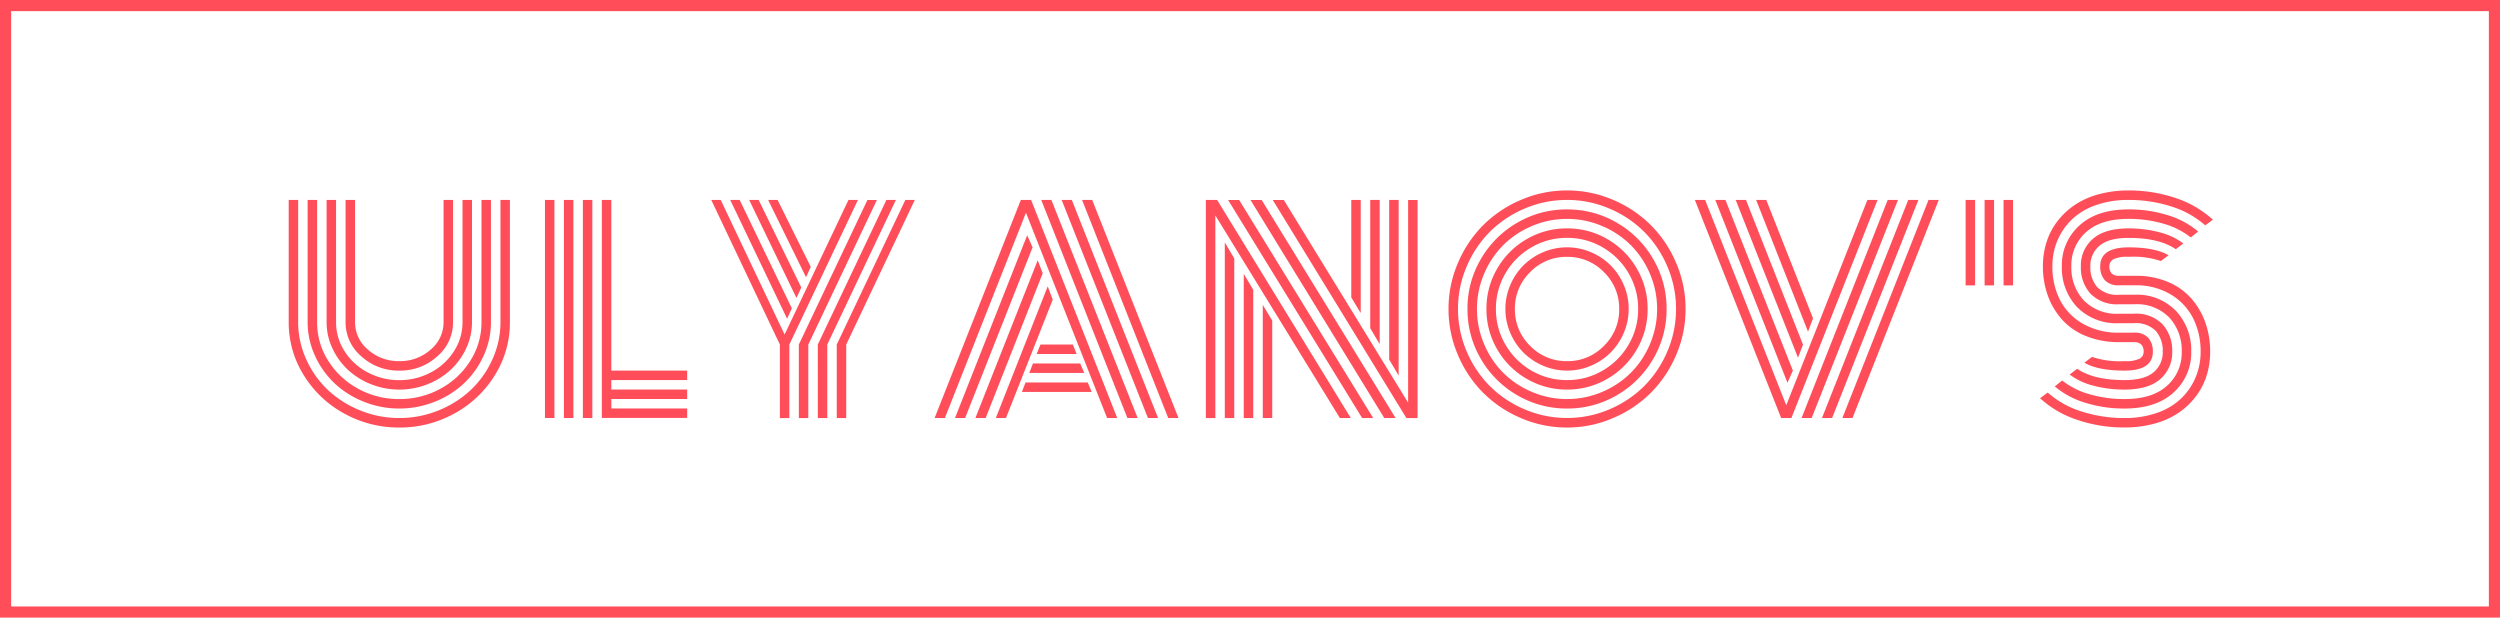 <svg xmlns="http://www.w3.org/2000/svg" viewBox="-14516.5 2912 449 110.918">
  <defs>
    <style>
      .cls-1, .cls-4 {
        fill: none;
      }

      .cls-1 {
        stroke: #ff4e5a;
        stroke-width: 2px;
      }

      .cls-2 {
        fill: #ff4e5a;
      }

      .cls-3 {
        stroke: none;
      }
    </style>
  </defs>
  <g id="Group_11" data-name="Group 11" transform="translate(-14595.5 -5085)">
    <g id="Rectangle_29" data-name="Rectangle 29" class="cls-1" transform="translate(79 7997)">
      <rect class="cls-3" width="449" height="110.918"/>
      <rect class="cls-4" x="1" y="1" width="447" height="108.918"/>
    </g>
    <path id="Path_3" data-name="Path 3" class="cls-2" d="M31.865-60.725V-82.672h1.7v21.947a7.986,7.986,0,0,1-2.838,6.149,9.83,9.83,0,0,1-6.811,2.554,9.83,9.83,0,0,1-6.811-2.554,7.986,7.986,0,0,1-2.838-6.149V-82.672h1.7v21.947a6.373,6.373,0,0,0,2.33,4.943,8.192,8.192,0,0,0,5.617,2.058,8.192,8.192,0,0,0,5.617-2.058A6.373,6.373,0,0,0,31.865-60.725Zm3.406,0V-82.672h1.7v21.947a10.993,10.993,0,0,1-1.041,4.695,12.364,12.364,0,0,1-2.791,3.867,13.141,13.141,0,0,1-4.162,2.59,13.59,13.59,0,0,1-5.061.958,13.59,13.59,0,0,1-5.061-.958,13.141,13.141,0,0,1-4.162-2.59A12.364,12.364,0,0,1,11.9-56.03a10.993,10.993,0,0,1-1.041-4.695V-82.672h1.7v21.947a9.538,9.538,0,0,0,1.525,5.215,10.866,10.866,0,0,0,4.139,3.8,11.888,11.888,0,0,0,5.688,1.4,11.888,11.888,0,0,0,5.688-1.4,10.866,10.866,0,0,0,4.139-3.8A9.538,9.538,0,0,0,35.271-60.725Zm3.406,0V-82.672h1.7v21.947a14.324,14.324,0,0,1-1.313,6.019,15.752,15.752,0,0,1-3.512,4.955A16.544,16.544,0,0,1,30.3-46.44a16.921,16.921,0,0,1-6.386,1.23,16.921,16.921,0,0,1-6.386-1.23,16.544,16.544,0,0,1-5.25-3.311,15.752,15.752,0,0,1-3.512-4.955,14.713,14.713,0,0,1-1.106-3.567,14.049,14.049,0,0,1-.206-2.452V-82.672h1.7v21.947a12.814,12.814,0,0,0,1.987,6.918,14.325,14.325,0,0,0,5.38,5.038,15.151,15.151,0,0,0,7.391,1.857,15.151,15.151,0,0,0,7.391-1.857,14.325,14.325,0,0,0,5.38-5.038A12.814,12.814,0,0,0,38.677-60.725Zm3.406,0V-82.672h1.7v21.947a17.8,17.8,0,0,1-2.672,9.472,19.372,19.372,0,0,1-7.249,6.906A20.141,20.141,0,0,1,23.919-41.8a20.141,20.141,0,0,1-9.945-2.542,19.372,19.372,0,0,1-7.249-6.906,17.8,17.8,0,0,1-2.672-9.472V-82.672h1.7v21.947A16.02,16.02,0,0,0,7.2-54.055a17.277,17.277,0,0,0,3.879,5.5,18.475,18.475,0,0,0,5.806,3.678,18.489,18.489,0,0,0,7.036,1.372,18.489,18.489,0,0,0,7.036-1.372,18.475,18.475,0,0,0,5.806-3.678,17.277,17.277,0,0,0,3.879-5.5A16.02,16.02,0,0,0,42.082-60.725Zm7.992-21.947h1.7v39.165h-1.7Zm10.217,0h1.7v30.651H75.617v1.7H61.994v1.7H75.617v1.7H61.994v1.7H75.617v1.7H60.291Zm-3.406,0h1.7v39.165h-1.7Zm-3.406,0h1.7v39.165h-1.7ZM94.417-63.208l-.851,1.868L83.348-82.672h1.7Zm1.7-3.737-.875,1.868-8.49-17.6h1.7Zm1.7-3.713-.851,1.868L90.16-82.672h1.7ZM95.67-56.7l12.322-25.968h1.7L97.373-56.7v13.2h-1.7Zm3.406,0L111.4-82.672h1.7L100.779-56.7v13.2h-1.7Zm3.406,0L114.8-82.672h1.7L104.184-56.7v13.2h-1.7Zm-9.366-1.8,11.47-24.171h1.7L93.967-56.7v13.2h-1.7V-56.7L79.943-82.672h1.7ZM138.381-55l.686-1.7h5.818l.686,1.7ZM137.056-51.6l.662-1.7h8.49l.733,1.7Zm-1.324,3.406.662-1.7h11.163l.71,1.7ZM121.9-43.507h-1.845l15.491-39.165h1.845l15.467,39.165h-1.821L136.465-80.378Zm14.781-32.827.97,2.176L125.539-43.507h-1.821Zm1.892,4.494.9,2.341L129.228-43.507h-1.845Zm1.8,4.683.9,2.389-8.4,21.262h-1.821Zm23.485,23.65h-1.845L146.54-82.672h1.821ZM144.7-82.672l15.491,39.165h-1.821L142.874-82.672Zm-3.666,0,15.491,39.165h-1.845L139.209-82.672Zm55.553,20.316-1.7-2.814v-17.5h1.7Zm3.406,5.581-1.7-2.862V-82.672h1.7Zm3.406,5.652-1.7-2.885V-82.672h1.7Zm-24.407-12.7,1.7,2.814v17.5h-1.7ZM175.581-69.4l1.7,2.862v23.035h-1.7Zm-3.406-5.652,1.7,2.885v28.664h-1.7Zm.591-7.615h1.987l24.076,39.165h-1.987Zm4.021,0h2.01L202.85-43.507h-2.034Zm4,0h1.987l22.326,36.4v-36.4h1.7v39.165h-2.01Zm-10.312,2.767v36.4h-1.7V-82.672H170.8l24.005,39.165h-1.963Zm56.546,10.193a9.024,9.024,0,0,0-2.743,6.622,9.024,9.024,0,0,0,2.743,6.622,9.023,9.023,0,0,0,6.622,2.743,9.023,9.023,0,0,0,6.622-2.743,9.023,9.023,0,0,0,2.743-6.622,9.023,9.023,0,0,0-2.743-6.622,9.024,9.024,0,0,0-6.622-2.743A9.023,9.023,0,0,0,227.018-69.712ZM223.447-58.8a10.8,10.8,0,0,1-.875-4.293,10.8,10.8,0,0,1,.875-4.293,11.132,11.132,0,0,1,2.365-3.536,11.132,11.132,0,0,1,3.536-2.365,10.8,10.8,0,0,1,4.293-.875,10.8,10.8,0,0,1,4.293.875,11.132,11.132,0,0,1,3.536,2.365,11.133,11.133,0,0,1,2.365,3.536,10.8,10.8,0,0,1,.875,4.293,10.8,10.8,0,0,1-.875,4.293,11.133,11.133,0,0,1-2.365,3.536,11.133,11.133,0,0,1-3.536,2.365,10.8,10.8,0,0,1-4.293.875,10.8,10.8,0,0,1-4.293-.875,11.132,11.132,0,0,1-3.536-2.365A11.132,11.132,0,0,1,223.447-58.8Zm-.863-10.7a12.472,12.472,0,0,0-1.715,6.409,12.472,12.472,0,0,0,1.715,6.409,12.754,12.754,0,0,0,4.647,4.647,12.472,12.472,0,0,0,6.409,1.715,12.472,12.472,0,0,0,6.409-1.715,12.754,12.754,0,0,0,4.647-4.647,12.472,12.472,0,0,0,1.715-6.409A12.472,12.472,0,0,0,244.7-69.5a12.754,12.754,0,0,0-4.647-4.647,12.472,12.472,0,0,0-6.409-1.715,12.472,12.472,0,0,0-6.409,1.715A12.754,12.754,0,0,0,222.584-69.5Zm-1.478,13.67a14.19,14.19,0,0,1-1.939-7.261,14.19,14.19,0,0,1,1.939-7.261,14.342,14.342,0,0,1,5.274-5.274,14.19,14.19,0,0,1,7.261-1.939,14.19,14.19,0,0,1,7.261,1.939,14.342,14.342,0,0,1,5.274,5.274,14.19,14.19,0,0,1,1.939,7.261,14.19,14.19,0,0,1-1.939,7.261,14.342,14.342,0,0,1-5.274,5.274,14.19,14.19,0,0,1-7.261,1.939,14.19,14.19,0,0,1-7.261-1.939A14.342,14.342,0,0,1,221.106-55.829Zm-2.365-13.552a15.915,15.915,0,0,0-1.277,6.291,15.915,15.915,0,0,0,1.277,6.291,16.159,16.159,0,0,0,3.441,5.168,16.159,16.159,0,0,0,5.168,3.441,15.915,15.915,0,0,0,6.291,1.277,15.915,15.915,0,0,0,6.291-1.277,16.159,16.159,0,0,0,5.168-3.441A16.16,16.16,0,0,0,248.54-56.8a15.915,15.915,0,0,0,1.277-6.291,15.915,15.915,0,0,0-1.277-6.291,16.16,16.16,0,0,0-3.441-5.168,16.16,16.16,0,0,0-5.168-3.441,15.915,15.915,0,0,0-6.291-1.277,15.915,15.915,0,0,0-6.291,1.277,16.159,16.159,0,0,0-5.168,3.441A16.159,16.159,0,0,0,218.741-69.381Zm-.579,15.254a17.476,17.476,0,0,1-2.4-8.963,17.476,17.476,0,0,1,2.4-8.963,17.811,17.811,0,0,1,6.516-6.516,17.476,17.476,0,0,1,8.963-2.4,17.477,17.477,0,0,1,8.963,2.4,17.811,17.811,0,0,1,6.516,6.516,17.476,17.476,0,0,1,2.4,8.963,17.476,17.476,0,0,1-2.4,8.963,17.811,17.811,0,0,1-6.516,6.516,17.476,17.476,0,0,1-8.963,2.4,17.476,17.476,0,0,1-8.963-2.4A17.811,17.811,0,0,1,218.161-54.126Zm-2.554-16.567a19.177,19.177,0,0,0-1.549,7.6,19.177,19.177,0,0,0,1.549,7.6,19.639,19.639,0,0,0,4.174,6.256,19.638,19.638,0,0,0,6.256,4.174,19.177,19.177,0,0,0,7.6,1.549,19.177,19.177,0,0,0,7.6-1.549,19.639,19.639,0,0,0,6.255-4.174,19.638,19.638,0,0,0,4.174-6.256,19.177,19.177,0,0,0,1.549-7.6,19.177,19.177,0,0,0-1.549-7.6,19.638,19.638,0,0,0-4.174-6.256,19.639,19.639,0,0,0-6.255-4.174,19.177,19.177,0,0,0-7.6-1.549,19.177,19.177,0,0,0-7.6,1.549,19.639,19.639,0,0,0-6.256,4.174A19.639,19.639,0,0,0,215.607-70.693Zm-1.561,15.869a20.732,20.732,0,0,1-1.691-8.266,20.732,20.732,0,0,1,1.691-8.266,21.456,21.456,0,0,1,4.541-6.788,21.455,21.455,0,0,1,6.788-4.541,20.732,20.732,0,0,1,8.266-1.691,20.732,20.732,0,0,1,8.266,1.691,21.456,21.456,0,0,1,6.788,4.541,21.455,21.455,0,0,1,4.541,6.788,20.732,20.732,0,0,1,1.691,8.266,20.732,20.732,0,0,1-1.691,8.266,21.456,21.456,0,0,1-4.541,6.788,21.456,21.456,0,0,1-6.788,4.541A20.732,20.732,0,0,1,233.64-41.8a20.731,20.731,0,0,1-8.266-1.691,21.455,21.455,0,0,1-6.788-4.541A21.456,21.456,0,0,1,214.046-54.824ZM256.6-82.672h1.845L273.016-45.8l14.569-36.871h1.821L273.939-43.507h-1.845Zm17.6,30.651-.97,2.176-12.96-32.827h1.821Zm1.821-4.659-.9,2.341L263.935-82.672h1.845Zm1.8-4.73-.9,2.389L267.6-82.672h1.821Zm20.741-21.262H300.4L284.912-43.507h-1.821Zm-3.642,0h1.821L281.247-43.507h-1.821Zm-3.689,0h1.845L277.581-43.507H275.76Zm20.81,15.349V-82.672h1.7v15.349Zm-3.406,0V-82.672h1.7v15.349Zm-3.406,0V-82.672h1.7v15.349Zm30.46-.024h-2.862a3.293,3.293,0,0,1-2.625-.934,3.657,3.657,0,0,1-.8-2.471q0-3.406,5.085-3.406,4.777,0,7.19,1.419L340.3-71.7a15.509,15.509,0,0,0-5.818-.757,5.6,5.6,0,0,0-2.732.449,1.413,1.413,0,0,0-.7,1.253,1.889,1.889,0,0,0,.378,1.253,1.761,1.761,0,0,0,1.4.449h2.933a14.619,14.619,0,0,1,5.759,1.088,11.5,11.5,0,0,1,4.222,2.968,13.207,13.207,0,0,1,2.531,4.328,15.448,15.448,0,0,1,.875,5.239,14.288,14.288,0,0,1-.639,4.3,12.2,12.2,0,0,1-1.928,3.737,13.272,13.272,0,0,1-3.1,2.944,14.4,14.4,0,0,1-4.3,1.939,20,20,0,0,1-5.4.7,25.889,25.889,0,0,1-8.55-1.384,18.34,18.34,0,0,1-6.634-3.867l1.372-1.017A16.654,16.654,0,0,0,326-44.7a24.709,24.709,0,0,0,7.769,1.194,17.3,17.3,0,0,0,5.853-.934,11.83,11.83,0,0,0,4.3-2.566,11.359,11.359,0,0,0,2.6-3.784,11.774,11.774,0,0,0,.911-4.635,13.163,13.163,0,0,0-1.324-5.948,10.488,10.488,0,0,0-4.032-4.316A12.023,12.023,0,0,0,335.686-67.347Zm-2.862,1.7h2.7a9.713,9.713,0,0,1,7.509,2.933,10.331,10.331,0,0,1,2.708,7.284,9.524,9.524,0,0,1-3.146,7.32q-3.145,2.9-8.822,2.9a23.308,23.308,0,0,1-7.071-1.041,15.2,15.2,0,0,1-5.463-2.933l1.324-1.064a13.867,13.867,0,0,0,4.884,2.46,22.109,22.109,0,0,0,6.326.875q4.99,0,7.627-2.389a7.893,7.893,0,0,0,2.637-6.125,8.682,8.682,0,0,0-2.211-6.1,8.151,8.151,0,0,0-6.326-2.412h-2.672a6.667,6.667,0,0,1-5.179-1.892,7.014,7.014,0,0,1-1.726-4.919,6.258,6.258,0,0,1,2.14-4.919q2.14-1.892,6.421-1.892a21.307,21.307,0,0,1,5.581.7,11.994,11.994,0,0,1,4.257,2l-1.348,1.041q-2.956-2.034-8.49-2.034-3.571,0-5.215,1.407a4.635,4.635,0,0,0-1.644,3.7,5.445,5.445,0,0,0,1.218,3.713A5.04,5.04,0,0,0,332.824-65.644Zm0,3.406h2.6a6.621,6.621,0,0,1,5.179,1.916,7.035,7.035,0,0,1,1.726,4.9,6.258,6.258,0,0,1-2.14,4.919q-2.14,1.892-6.421,1.892a21.44,21.44,0,0,1-5.593-.7,11.99,11.99,0,0,1-4.269-2l1.348-1.041q2.956,2.034,8.514,2.034,3.571,0,5.215-1.407a4.635,4.635,0,0,0,1.644-3.7,5.422,5.422,0,0,0-1.23-3.7,5.055,5.055,0,0,0-4-1.407h-2.578a9.914,9.914,0,0,1-7.58-2.9,10.247,10.247,0,0,1-2.732-7.32,9.524,9.524,0,0,1,3.145-7.32q3.145-2.9,8.822-2.9a23.194,23.194,0,0,1,7.06,1.041A15.2,15.2,0,0,1,346.991-77l-1.324,1.064a13.875,13.875,0,0,0-4.872-2.46,21.988,21.988,0,0,0-6.315-.875q-4.99,0-7.627,2.389a7.893,7.893,0,0,0-2.637,6.125,8.644,8.644,0,0,0,2.223,6.114A8.273,8.273,0,0,0,332.824-62.238Zm0,3.406h2.6a3.27,3.27,0,0,1,2.625.946,3.666,3.666,0,0,1,.8,2.46q0,3.406-5.085,3.406-4.8,0-7.213-1.419l1.372-1.041a15.6,15.6,0,0,0,5.842.757,5.6,5.6,0,0,0,2.732-.449,1.413,1.413,0,0,0,.7-1.253,1.859,1.859,0,0,0-.39-1.242,1.809,1.809,0,0,0-1.431-.461h-2.554a15.64,15.64,0,0,1-5.9-1.064,11.561,11.561,0,0,1-4.328-2.933,13.055,13.055,0,0,1-2.59-4.328,15.32,15.32,0,0,1-.9-5.3,14.288,14.288,0,0,1,.639-4.3,12.2,12.2,0,0,1,1.928-3.737,13.272,13.272,0,0,1,3.1-2.944,14.4,14.4,0,0,1,4.3-1.939,20,20,0,0,1,5.4-.7,25.785,25.785,0,0,1,8.538,1.384,18.353,18.353,0,0,1,6.622,3.867l-1.372,1.017a16.666,16.666,0,0,0-6.031-3.37,24.6,24.6,0,0,0-7.757-1.194,17.3,17.3,0,0,0-5.853.934,11.83,11.83,0,0,0-4.3,2.566,11.359,11.359,0,0,0-2.6,3.784,11.773,11.773,0,0,0-.911,4.635,13.15,13.15,0,0,0,1.348,6.007,10.3,10.3,0,0,0,4.115,4.293A12.737,12.737,0,0,0,332.824-58.833Z" transform="translate(126.799 8115.583)"/>
  </g>
</svg>
